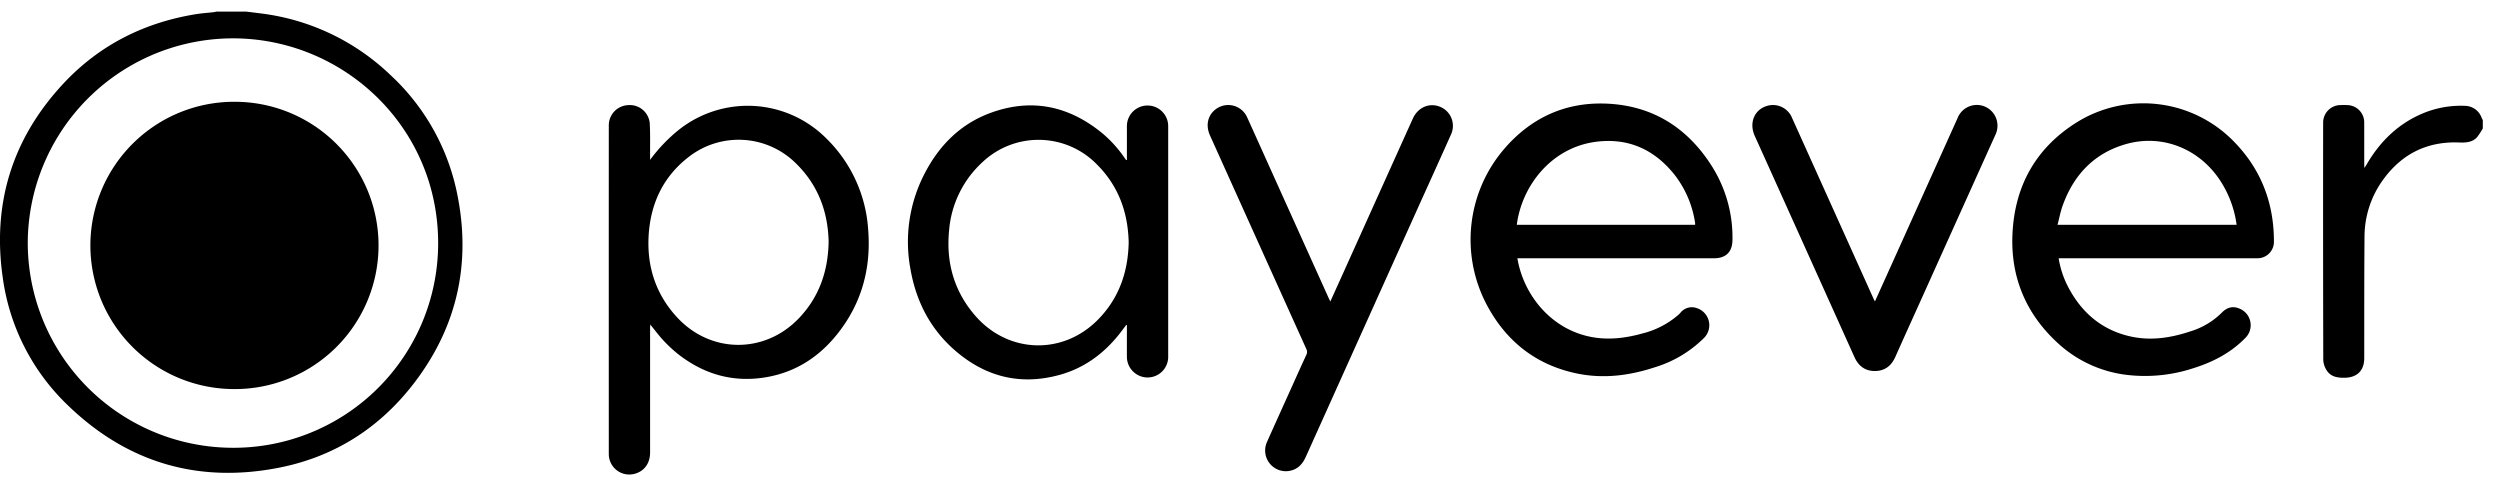 <svg width="108" height="21" fill="none" xmlns="http://www.w3.org/2000/svg"><path d="M10.624.5c.209.026.418.05.627.078a9.82 9.82 0 0 1 5.624 2.67 9.568 9.568 0 0 1 2.863 5.066c.631 3.017.029 5.785-1.852 8.238-1.48 1.931-3.435 3.18-5.825 3.651-3.486.687-6.55-.208-9.112-2.677a9.375 9.375 0 0 1-2.828-5.521C-.344 8.8.527 5.979 2.742 3.607 4.285 1.955 6.207.983 8.437.617c.267-.045.539-.062.809-.093a.82.82 0 0 0 .1-.024h1.278Zm-9.425 9.99a8.86 8.86 0 0 0 2.536 6.196 8.869 8.869 0 0 0 6.148 2.656 8.844 8.844 0 0 0 8.338-5.37c.46-1.08.7-2.24.707-3.414.029-4.982-3.96-8.788-8.658-8.899a8.875 8.875 0 0 0-8.367 5.403 8.862 8.862 0 0 0-.704 3.429ZM107.257 5.546a2.704 2.704 0 0 1-.255.389c-.211.225-.5.23-.784.22-1.386-.05-2.476.508-3.278 1.623a4.199 4.199 0 0 0-.793 2.464c-.015 1.745-.01 3.49-.012 5.235-.001.532-.309.833-.843.842-.309.005-.599-.038-.777-.316a.908.908 0 0 1-.15-.45c-.008-3.418-.01-6.836-.005-10.253a.753.753 0 0 1 .73-.76c.104-.004.208-.005.312 0a.746.746 0 0 1 .683.48.75.75 0 0 1 .049.29c.002.592 0 1.184.001 1.776 0 .043.004.086.008.171.048-.076.076-.119.102-.163.556-.95 1.301-1.696 2.317-2.151a4.248 4.248 0 0 1 1.941-.37.773.773 0 0 1 .699.502l.055.118v.353ZM28.084 6.906a6.93 6.93 0 0 1 1.249-1.304 4.79 4.79 0 0 1 6.364.378 6.056 6.056 0 0 1 1.808 3.94c.135 1.696-.294 3.236-1.378 4.565-.78.958-1.773 1.59-3.003 1.806-1.42.25-2.691-.107-3.82-.985a5.726 5.726 0 0 1-.645-.6c-.197-.21-.369-.444-.567-.686-.003.057-.008.106-.008.155v5.372c0 .483-.268.833-.708.931a.884.884 0 0 1-1.076-.852c-.001-4.738-.002-9.477 0-14.215a.873.873 0 0 1 .846-.87.863.863 0 0 1 .923.785c.026.478.012.958.015 1.437v.143Zm7.713 3.534c-.029-1.283-.448-2.43-1.395-3.365a3.51 3.51 0 0 0-4.635-.307c-1.131.867-1.675 2.05-1.748 3.45-.068 1.327.322 2.508 1.233 3.493 1.462 1.579 3.81 1.582 5.284.012.86-.914 1.238-2.017 1.261-3.283ZM88.934 11.158c.067.422.201.83.396 1.212.58 1.123 1.46 1.888 2.713 2.166.877.194 1.737.061 2.578-.22a3.276 3.276 0 0 0 1.362-.81c.21-.217.459-.297.74-.183a.773.773 0 0 1 .273 1.279c-.63.645-1.403 1.043-2.252 1.307a6.677 6.677 0 0 1-2.961.274 5.32 5.32 0 0 1-2.938-1.41c-1.334-1.248-1.98-2.803-1.908-4.62.084-2.122 1.02-3.793 2.844-4.908a5.454 5.454 0 0 1 6.674.82c1.214 1.215 1.786 2.692 1.779 4.4a.71.71 0 0 1-.697.692c-.041.002-.082 0-.123 0h-8.48Zm7.688-1.446a4.612 4.612 0 0 0-.675-1.857c-.903-1.426-2.538-2.086-4.126-1.624-1.365.397-2.238 1.33-2.713 2.647-.095.265-.147.545-.223.834h7.737ZM65.551 11.158c.26 1.557 1.412 3.018 3.109 3.382.78.167 1.548.074 2.306-.138a3.714 3.714 0 0 0 1.538-.8c.03-.028.06-.056.087-.086a.626.626 0 0 1 .697-.21.776.776 0 0 1 .31 1.308 5.129 5.129 0 0 1-2.114 1.254c-1.096.36-2.218.503-3.358.267-1.747-.362-3.035-1.366-3.874-2.923a6.016 6.016 0 0 1 .696-6.74c1.149-1.356 2.631-2.06 4.415-1.997 2.013.073 3.543 1.036 4.606 2.73.588.942.892 2.033.874 3.143-.002.408-.157.666-.487.768a1.002 1.002 0 0 1-.293.04c-2.776.002-5.552.002-8.328.002h-.184Zm-.025-1.447h7.703a.512.512 0 0 0 0-.075 4.438 4.438 0 0 0-.87-2.063c-.873-1.11-2.015-1.633-3.426-1.446-1.927.256-3.194 1.91-3.407 3.584ZM48.682 6.91V5.454a.892.892 0 1 1 1.784-.008V15.4a.89.89 0 0 1-1.527.638.89.89 0 0 1-.257-.638c-.002-.402 0-.804 0-1.207v-.144l-.028-.012-.116.153c-.707.975-1.61 1.692-2.782 2.01-1.712.467-3.236.062-4.55-1.105-1.043-.926-1.64-2.112-1.875-3.475a6.395 6.395 0 0 1 .593-4.085c.635-1.245 1.57-2.193 2.903-2.671 1.745-.627 3.338-.289 4.766.87.387.32.726.696 1.007 1.113.016.024.034.047.052.07l.03-.007Zm.077 3.556c-.03-1.289-.438-2.429-1.368-3.358a3.524 3.524 0 0 0-4.947-.104A4.48 4.48 0 0 0 41 9.968c-.134 1.387.221 2.635 1.15 3.692 1.417 1.611 3.751 1.685 5.262.169.923-.927 1.322-2.069 1.347-3.363ZM57.47 13.025l.435-.962 3.128-6.938c.227-.502.74-.71 1.21-.498a.888.888 0 0 1 .438 1.189c-.426.951-.855 1.902-1.286 2.851-1.662 3.688-3.322 7.376-4.982 11.064-.134.298-.325.522-.651.599a.894.894 0 0 1-1.027-1.239c.341-.767.689-1.531 1.034-2.297.221-.49.44-.98.666-1.467a.275.275 0 0 0-.003-.254c-1.388-3.073-2.775-6.147-4.16-9.221-.196-.434-.1-.87.247-1.133a.895.895 0 0 1 1.365.365c.412.908.82 1.818 1.23 2.728l2.289 5.074.067.139ZM80.997 13.023l.662-1.468 2.91-6.457a.892.892 0 0 1 1.694.108.908.908 0 0 1-.063.62 14417.07 14417.07 0 0 0-3.317 7.36c-.336.744-.674 1.488-1.006 2.235-.17.385-.458.606-.881.607-.423.002-.711-.217-.884-.602-1.435-3.186-2.87-6.371-4.307-9.556-.266-.59.005-1.183.604-1.314a.892.892 0 0 1 1.006.533 29710.883 29710.883 0 0 1 3.517 7.804c.017.037.036.072.065.13Z" fill="#000"/><path d="M16.353 10.602a6.208 6.208 0 0 1-6.262 6.206 6.217 6.217 0 0 1-5.736-3.887 6.209 6.209 0 0 1-.45-2.391 6.21 6.21 0 0 1 6.225-6.133 6.214 6.214 0 0 1 5.749 3.828c.313.753.474 1.561.474 2.377Z" fill="#000"/></svg>